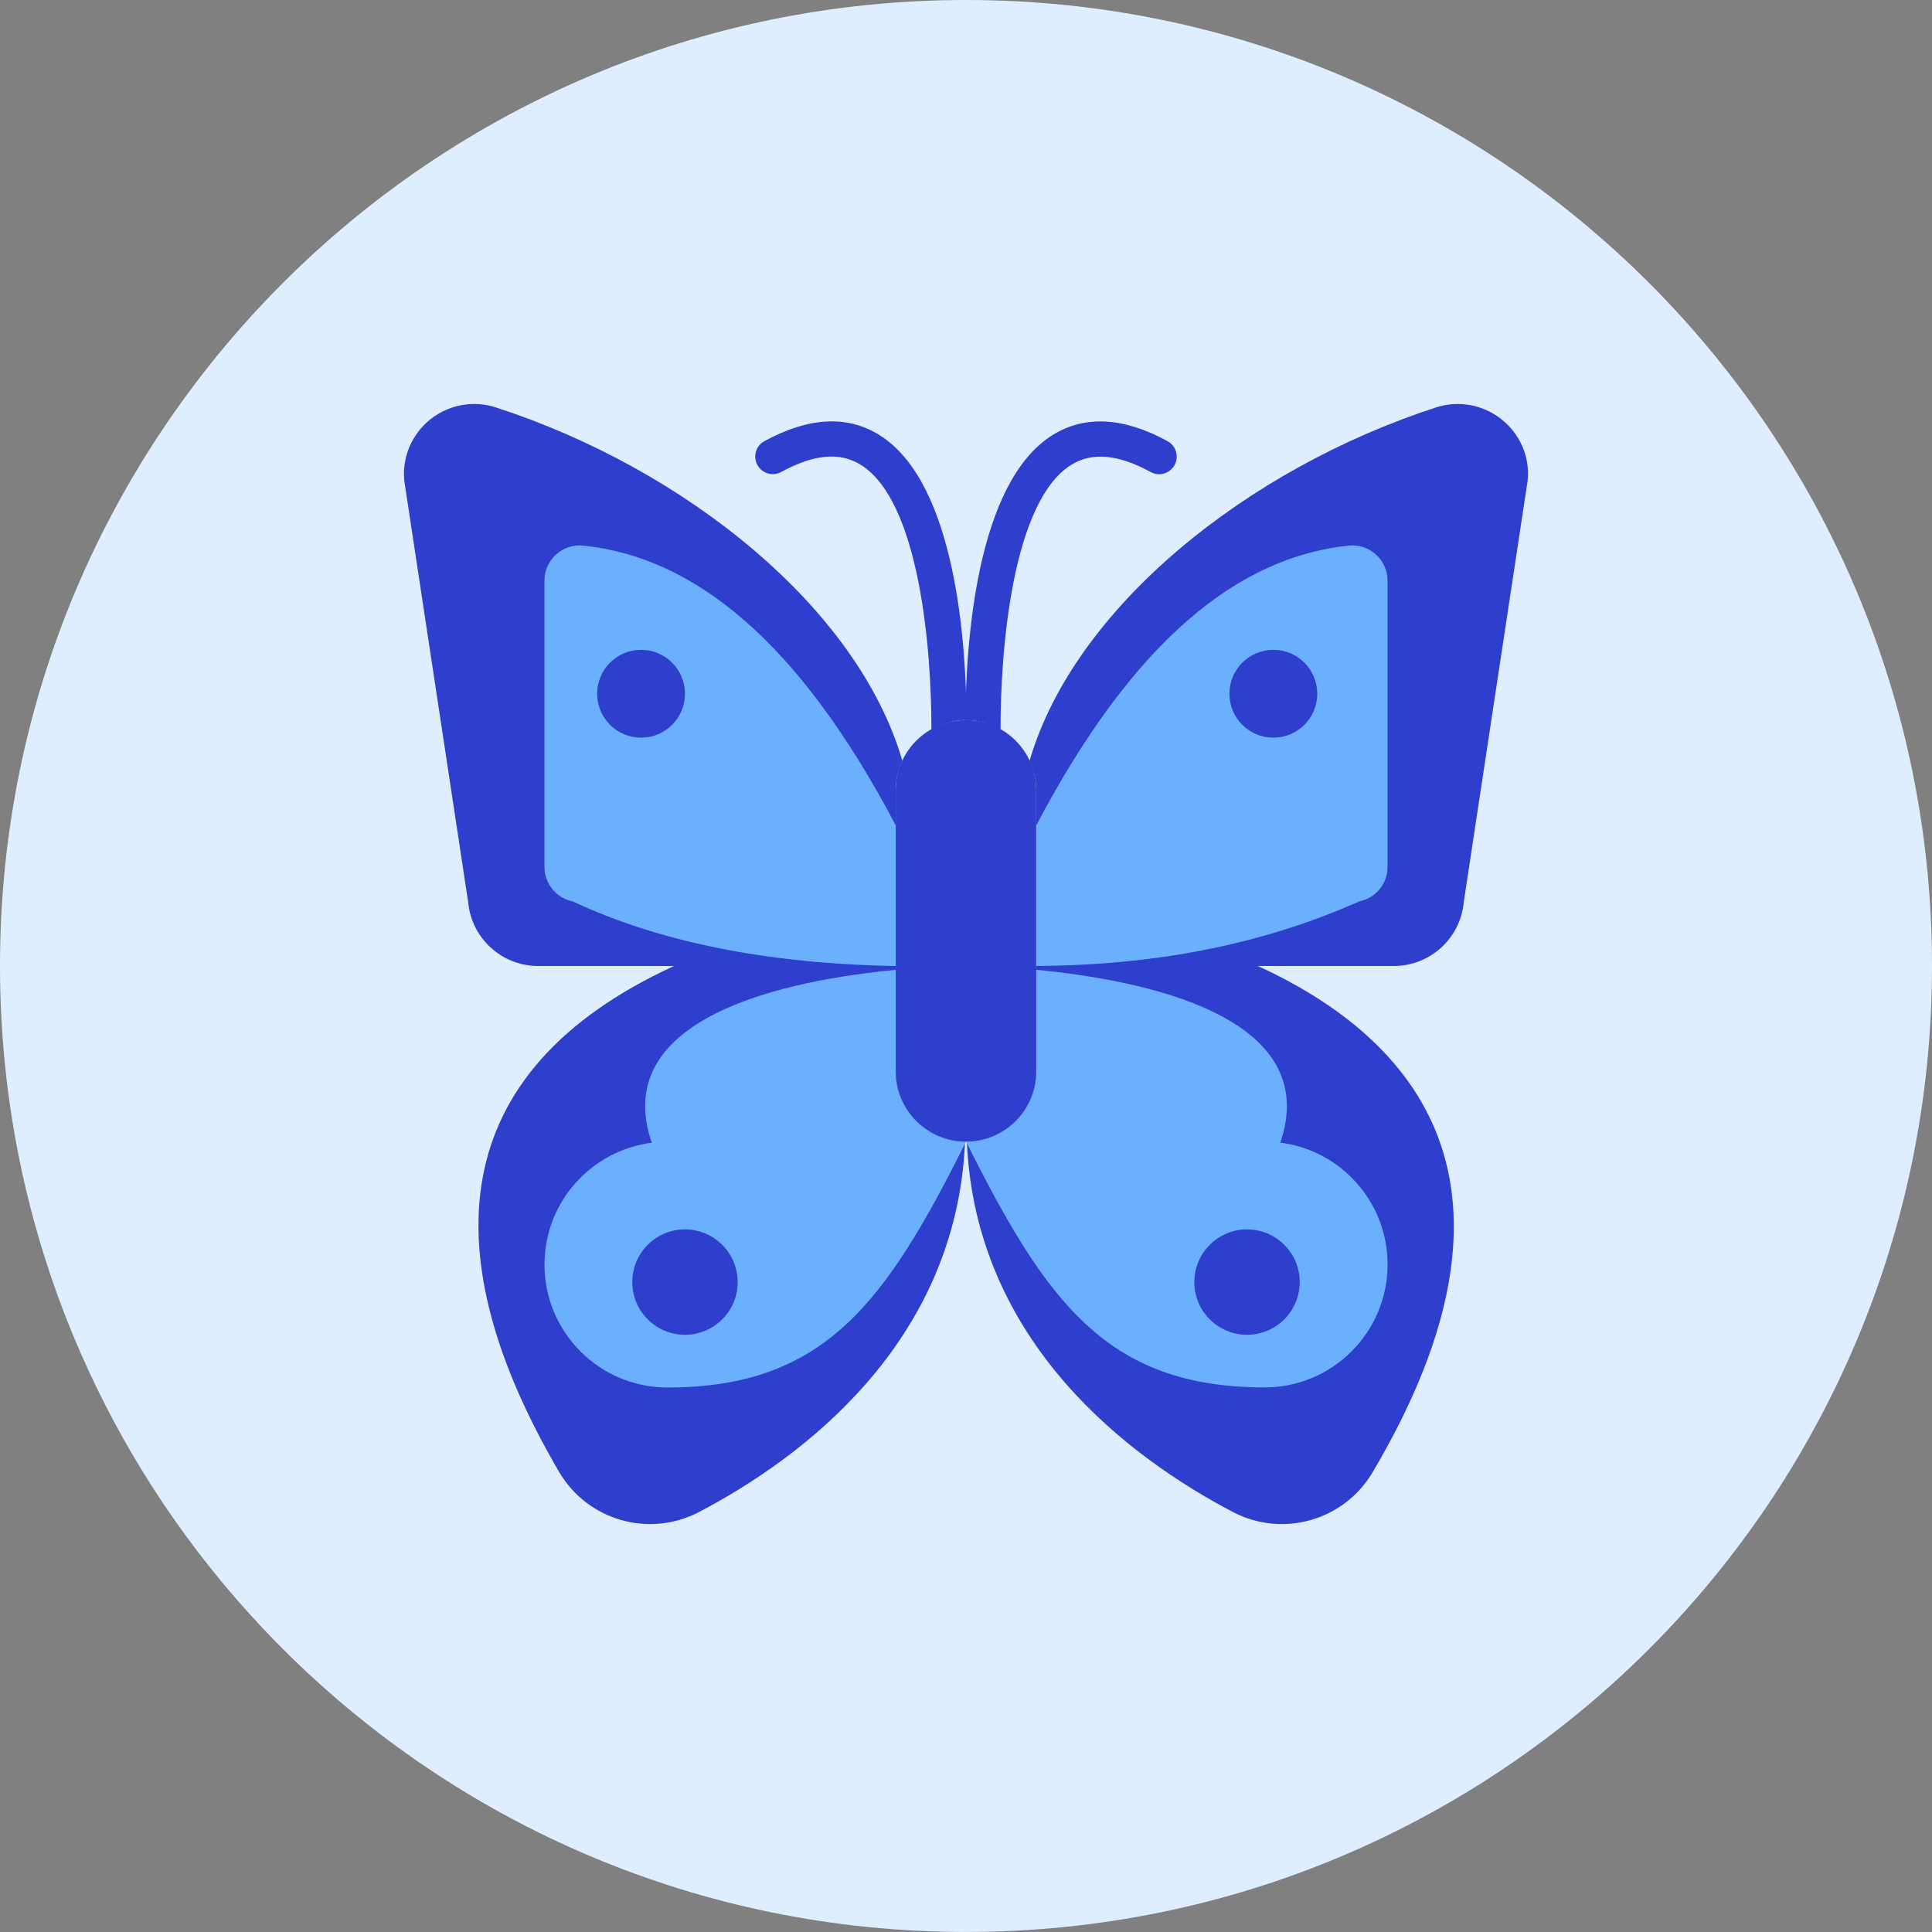 <svg xmlns="http://www.w3.org/2000/svg" fill="none" viewBox="0 0 48 48" id="Butterfly--Streamline-Kameleon">
  <rect x="0" y="0" width="48" height="48" fill="#808080" stroke="none"/>
  <desc>
    Butterfly Streamline Icon: https://streamlinehq.com
  </desc>
  <path fill="#deeeff" d="M24 47.999c13.255 0 24 -10.745 24 -24S37.255 -0 24 -0C10.745 -0 0 10.745 0 23.999c0 13.255 10.745 24 24 24Z" stroke-width="1"></path>
  <path fill="#2e3ecd" d="M23.977 28.359c-0.214 5.022 -4.071 7.876 -6.611 9.207 -1.235 0.646 -2.758 0.214 -3.469 -0.986 -3.157 -5.389 -2.872 -9.95 2.849 -12.58h-3.377c-0.899 0 -1.654 -0.685 -1.737 -1.584L10.044 11.943c-0.057 -0.585 0.188 -1.156 0.646 -1.523 0.458 -0.367 1.073 -0.48 1.632 -0.297 4.717 1.532 8.998 4.988 10.097 8.78 -0.113 0.24 -0.166 0.502 -0.166 0.733v6.982c0 0.066 0.004 0.131 0.013 0.196 0.096 0.864 0.825 1.536 1.71 1.545Z" stroke-width="1"></path>
  <path fill="#2e3ecd" d="M34.629 24H31.252c3.897 1.789 7.104 5.389 2.849 12.58 -0.711 1.2 -2.234 1.632 -3.469 0.986 -2.54 -1.331 -6.397 -4.185 -6.611 -9.207 0.956 -0.009 1.724 -0.785 1.724 -1.741v-6.986c0 -0.249 -0.061 -0.506 -0.166 -0.729 1.104 -3.792 5.38 -7.248 10.097 -8.78 0.558 -0.183 1.174 -0.07 1.632 0.297 0.448 0.358 0.708 0.92 0.646 1.523l-1.588 10.473c-0.083 0.899 -0.838 1.584 -1.737 1.584Z" stroke-width="1"></path>
  <path fill="#6bafff" d="M22.255 26.617v-2.521c-2.616 0.248 -7.141 1.134 -6.063 4.295 -1.502 0.192 -2.664 1.472 -2.664 3.027 0 1.687 1.368 3.054 3.055 3.054 3.927 0 5.436 -2.144 7.418 -6.109 -0.964 0 -1.745 -0.781 -1.745 -1.746Z" stroke-width="1"></path>
  <path fill="#2e3ecd" d="M17.018 33.162c0.723 0 1.309 -0.586 1.309 -1.309 0 -0.723 -0.586 -1.309 -1.309 -1.309s-1.309 0.586 -1.309 1.309c0 0.723 0.586 1.309 1.309 1.309Z" stroke-width="1"></path>
  <path fill="#6bafff" d="M22.255 20.508c-2.42 -4.604 -5.027 -6.668 -7.763 -6.953 -0.246 -0.026 -0.491 0.054 -0.675 0.22 -0.184 0.165 -0.29 0.401 -0.29 0.648v7.116c0 0.416 0.294 0.774 0.702 0.856 2.139 1.002 4.799 1.55 8.026 1.605v-3.491Z" stroke-width="1"></path>
  <path fill="#6bafff" d="M31.809 28.39c1.078 -3.161 -3.446 -4.046 -6.063 -4.295v2.521c0 0.964 -0.781 1.745 -1.745 1.745 1.982 3.965 3.491 6.109 7.418 6.109 1.687 0 3.055 -1.368 3.055 -3.055 0 -1.554 -1.162 -2.835 -2.664 -3.027Z" stroke-width="1"></path>
  <path fill="#2e3ecd" d="M29.008 10.961c-1.097 -0.599 -2.059 -0.65 -2.857 -0.152 -1.909 1.19 -2.156 5.225 -2.166 7.082 0.005 0 0.009 -0.001 0.014 -0.001 0.315 0 0.605 0.09 0.86 0.236 -0.005 -1.958 0.288 -5.662 1.754 -6.576 0.518 -0.323 1.165 -0.265 1.977 0.178 0.212 0.116 0.476 0.037 0.592 -0.174 0.116 -0.212 0.037 -0.477 -0.174 -0.592Z" stroke-width="1"></path>
  <path fill="#2e3ecd" d="M23.14 18.125c0.255 -0.146 0.545 -0.236 0.86 -0.236 0.005 0 0.009 0.001 0.014 0.001 -0.01 -1.858 -0.257 -5.892 -2.166 -7.082 -0.798 -0.498 -1.759 -0.446 -2.857 0.152 -0.212 0.116 -0.29 0.381 -0.174 0.592 0.116 0.211 0.38 0.29 0.592 0.174 0.812 -0.443 1.458 -0.501 1.977 -0.178 1.466 0.914 1.759 4.618 1.754 6.576Z" stroke-width="1"></path>
  <path fill="#2e3ecd" d="M25.745 19.635c0 -0.964 -0.781 -1.745 -1.745 -1.745 -0.964 0 -1.746 0.781 -1.746 1.745v6.982c0 0.964 0.781 1.746 1.746 1.746 0.964 0 1.745 -0.782 1.745 -1.746v-6.982Z" stroke-width="1"></path>
  <path fill="#2e3ecd" d="M30.982 33.162c0.723 0 1.309 -0.586 1.309 -1.309 0 -0.723 -0.586 -1.309 -1.309 -1.309s-1.309 0.586 -1.309 1.309c0 0.723 0.586 1.309 1.309 1.309Z" stroke-width="1"></path>
  <path fill="#2e3ecd" d="M15.927 18.327c0.603 0 1.091 -0.488 1.091 -1.091s-0.488 -1.091 -1.091 -1.091c-0.602 0 -1.091 0.488 -1.091 1.091s0.488 1.091 1.091 1.091Z" stroke-width="1"></path>
  <path fill="#6bafff" d="M25.745 20.508c2.42 -4.604 5.027 -6.668 7.763 -6.953 0.246 -0.026 0.491 0.054 0.675 0.22 0.184 0.165 0.29 0.401 0.29 0.648v7.116c0 0.416 -0.294 0.774 -0.702 0.856 -2.51 1.118 -5.204 1.589 -8.026 1.605v-3.491Z" stroke-width="1"></path>
  <path fill="#2e3ecd" d="M31.636 18.327c0.603 0 1.091 -0.488 1.091 -1.091s-0.488 -1.091 -1.091 -1.091 -1.091 0.488 -1.091 1.091 0.488 1.091 1.091 1.091Z" stroke-width="1"></path>
</svg>